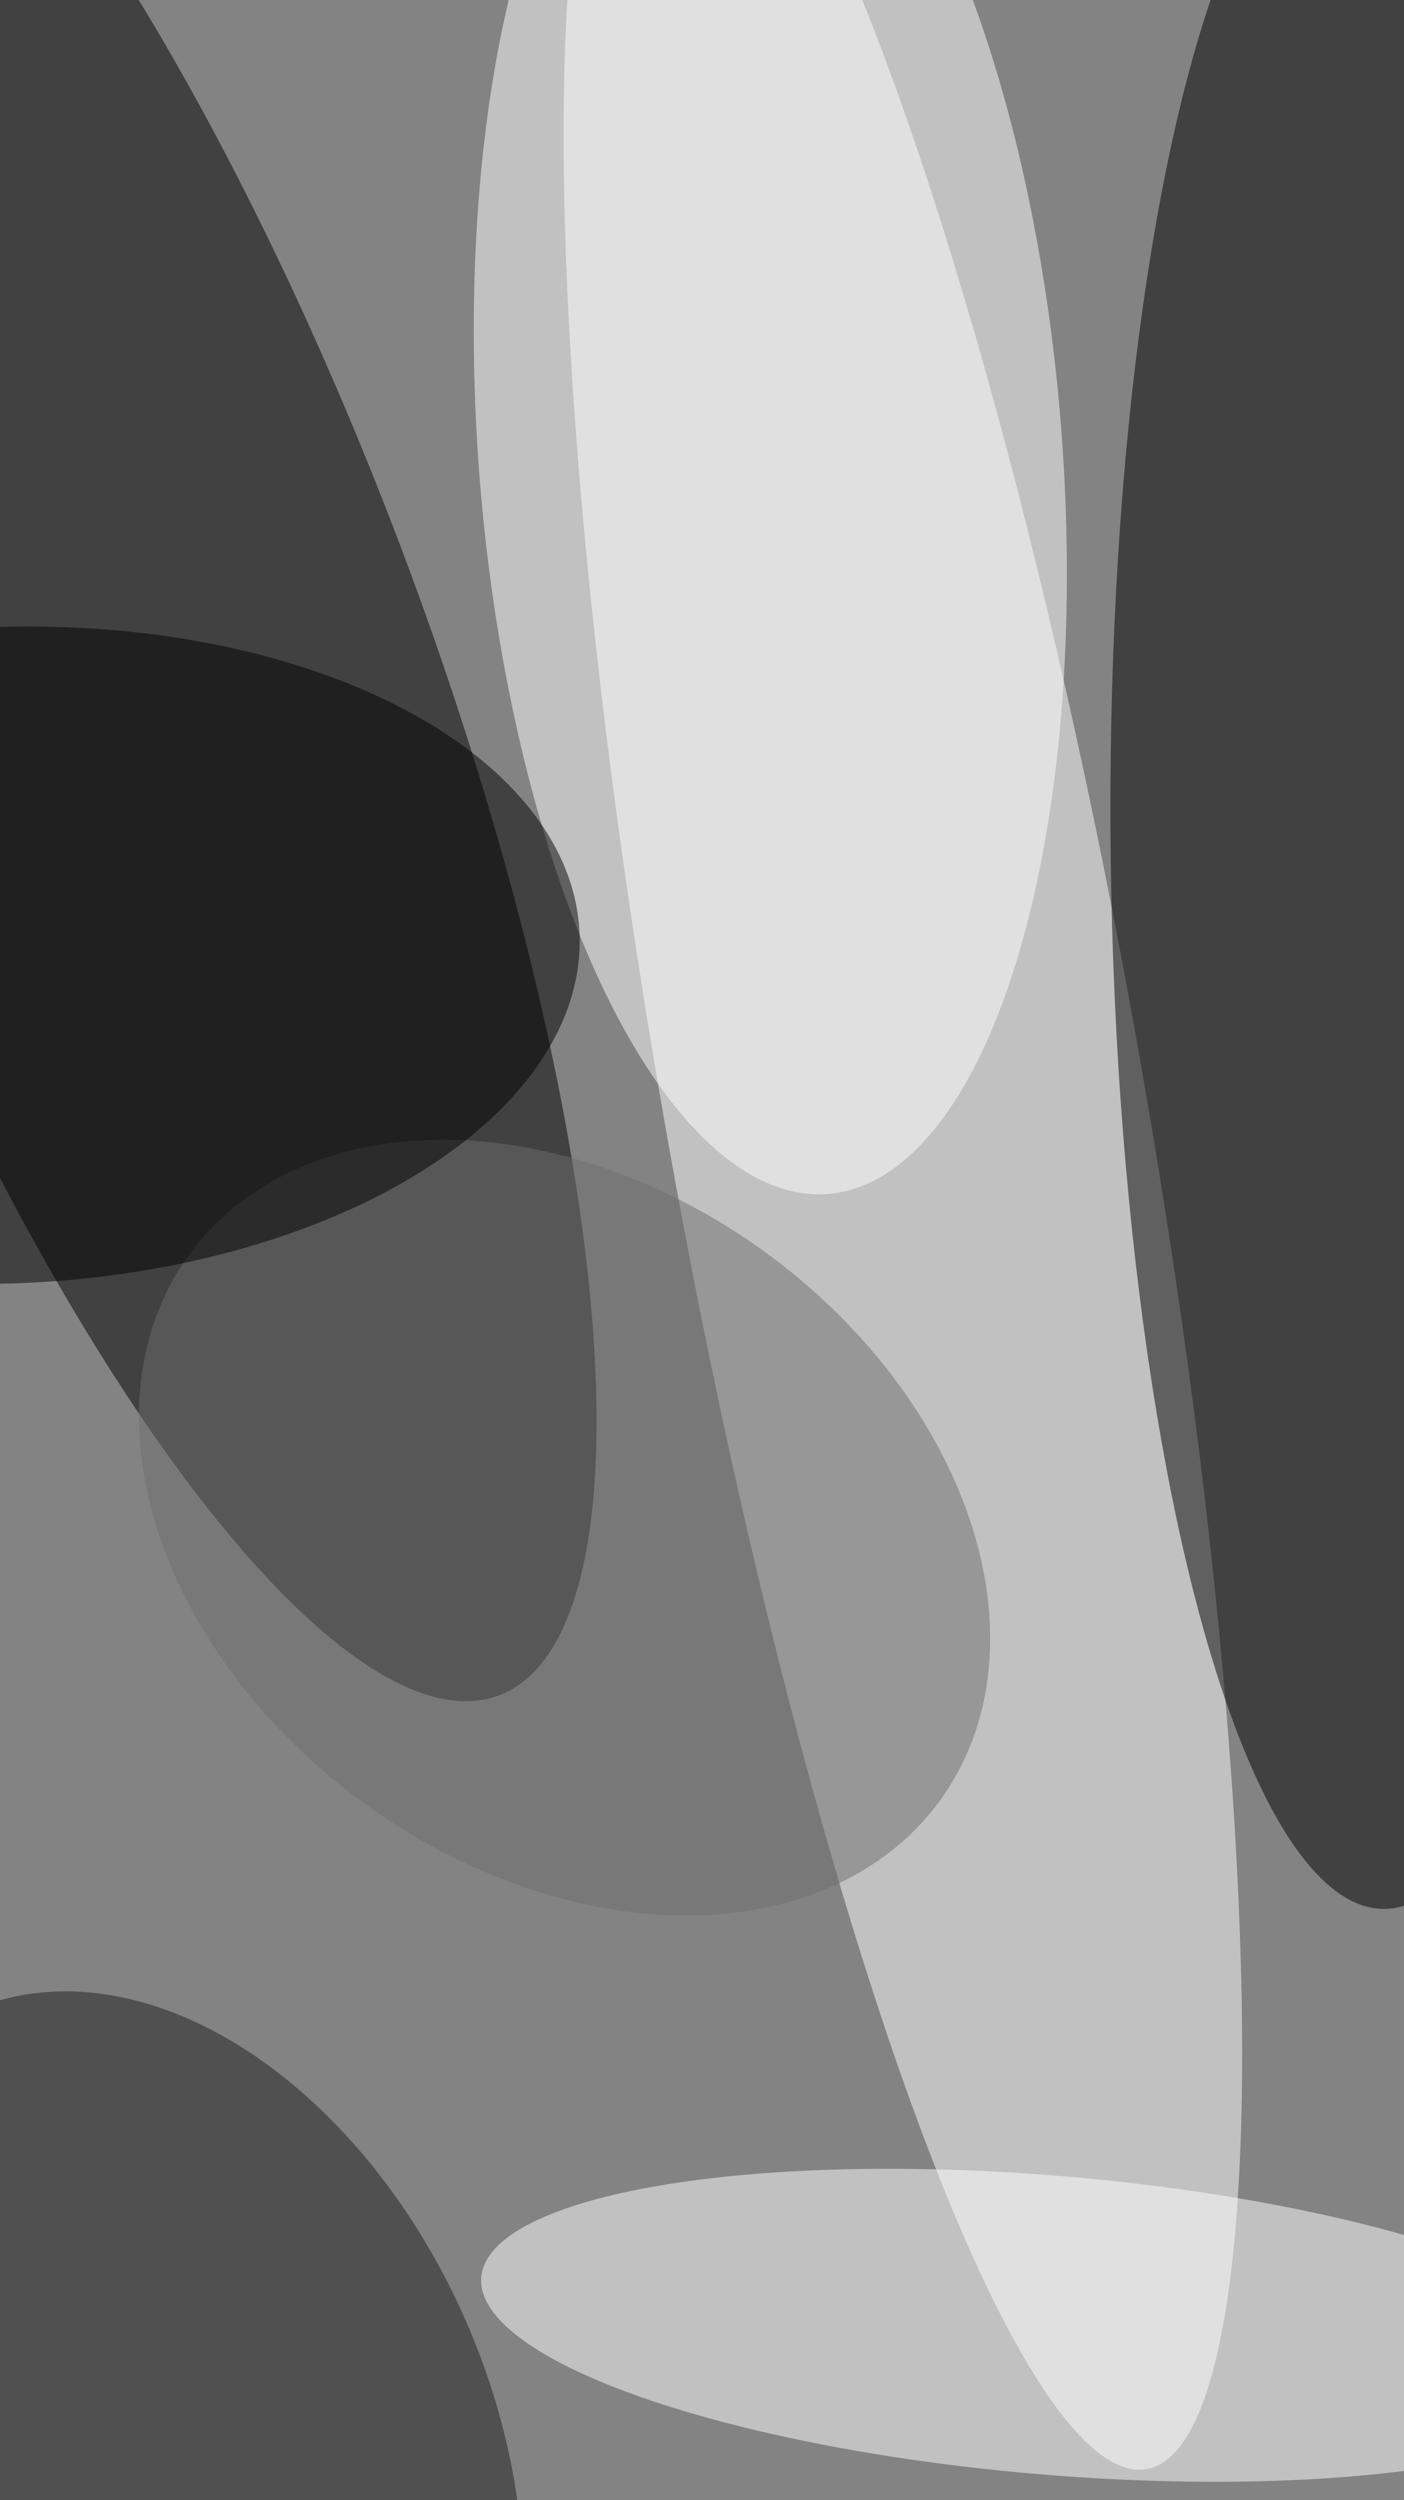 <svg xmlns="http://www.w3.org/2000/svg" viewBox="0 0 2760 4912"><filter id="b"><feGaussianBlur stdDeviation="12" /></filter><path d="M0 0h2760v4912H0z" fill="#838383" /><g filter="url(#b)" transform="scale(19.188) translate(0.5 0.5)"><g transform="translate(92 111.511) rotate(349.939) scale(24.542 143)"><ellipse fill="#fff" fill-opacity=".502" cx="0" cy="0" rx="1" ry="1" /></g><g transform="translate(11.083 67.746) rotate(-20.563) scale(31.9 112.52)"><ellipse fill="#000" fill-opacity=".502" cx="0" cy="0" rx="1" ry="1" /></g><g transform="translate(139.994 87.348) rotate(179.271) scale(26.699 107.618)"><ellipse fill="#000" fill-opacity=".502" cx="0" cy="0" rx="1" ry="1" /></g><g transform="translate(107.256 237.589) rotate(274.816) scale(15.303 58.658)"><ellipse fill="#fff" fill-opacity=".502" cx="0" cy="0" rx="1" ry="1" /></g><g transform="translate(78.42 45.791) rotate(265.571) scale(76.188 29.899)"><ellipse fill="#fff" fill-opacity=".502" cx="0" cy="0" rx="1" ry="1" /></g><g transform="translate(16.264 251.091) rotate(66.855) scale(49.795 33.959)"><ellipse fill="#1f1f1f" fill-opacity=".502" cx="0" cy="0" rx="1" ry="1" /></g><g transform="translate(57.338 155.918) rotate(215.937) scale(47.54 34.904)"><ellipse fill="#6e6e6e" fill-opacity=".502" cx="0" cy="0" rx="1" ry="1" /></g><g transform="translate(0 97.31) rotate(357.935) scale(58.917 33.609)"><ellipse fill="#000" fill-opacity=".502" cx="0" cy="0" rx="1" ry="1" /></g></g></svg>